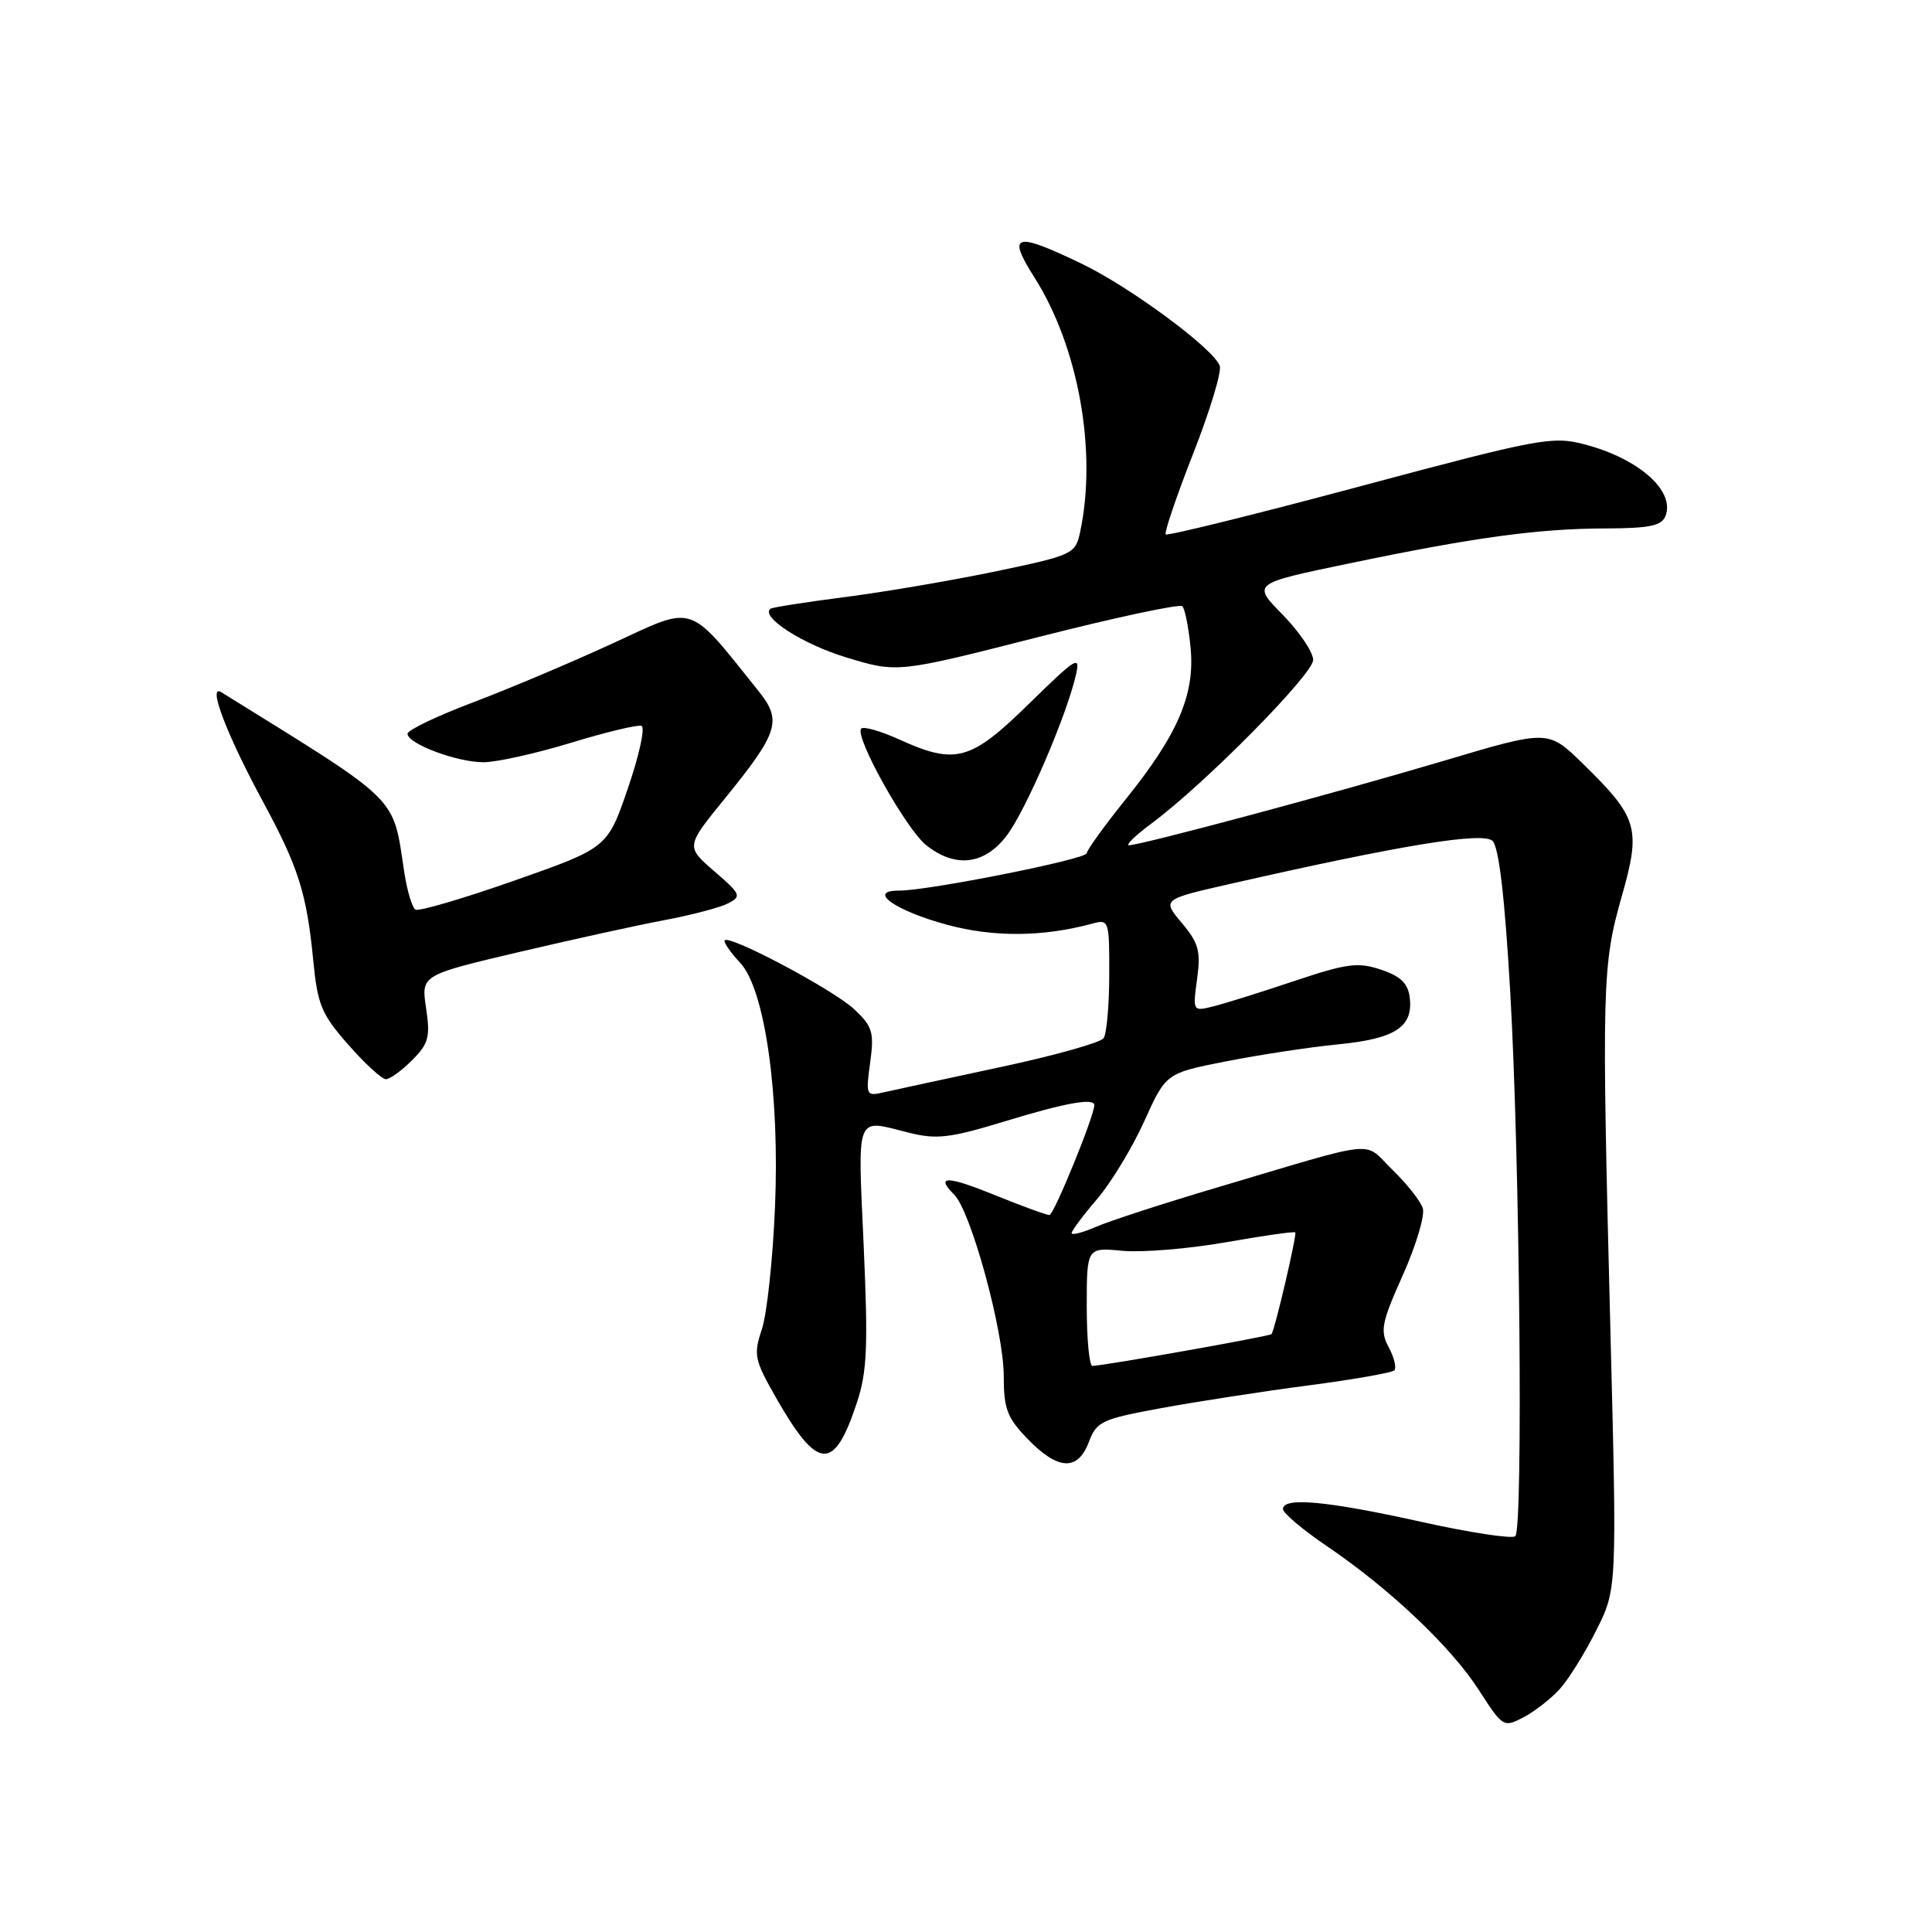 <?xml version="1.0" encoding="UTF-8" standalone="no"?>
<!DOCTYPE svg PUBLIC "-//W3C//DTD SVG 1.1//EN" "http://www.w3.org/Graphics/SVG/1.1/DTD/svg11.dtd" >
<svg xmlns="http://www.w3.org/2000/svg" xmlns:xlink="http://www.w3.org/1999/xlink" version="1.1" viewBox="0 0 256 256">
 <g >
 <path fill="currentColor"
d=" M 206.64 223.85 C 207.82 222.56 210.01 219.04 211.52 216.02 C 214.26 210.55 214.26 210.55 213.38 176.02 C 212.22 130.48 212.29 127.92 214.89 118.78 C 217.47 109.71 217.06 108.33 209.64 101.10 C 205.12 96.70 205.12 96.70 191.31 100.81 C 177.00 105.07 151.18 111.99 149.60 112.00 C 149.10 112.00 150.45 110.69 152.60 109.10 C 159.71 103.81 174.00 89.34 174.00 87.44 C 174.00 86.42 172.18 83.72 169.96 81.45 C 165.91 77.33 165.91 77.33 178.71 74.67 C 195.34 71.20 203.84 70.04 212.78 70.02 C 218.59 70.00 220.19 69.67 220.69 68.36 C 221.97 65.03 217.14 60.76 209.96 58.88 C 205.68 57.76 204.01 58.08 180.15 64.46 C 166.26 68.18 154.70 71.03 154.47 70.81 C 154.25 70.58 155.88 65.77 158.10 60.11 C 160.32 54.45 161.91 49.21 161.62 48.46 C 160.74 46.15 149.80 38.07 143.36 34.96 C 134.45 30.67 133.39 30.97 137.06 36.75 C 142.91 45.97 145.40 59.83 143.12 70.50 C 142.50 73.41 142.18 73.56 131.99 75.70 C 126.22 76.90 117.22 78.44 112.00 79.11 C 106.78 79.78 102.32 80.48 102.09 80.66 C 100.73 81.75 106.35 85.35 112.13 87.11 C 118.91 89.17 118.91 89.17 137.48 84.44 C 147.69 81.84 156.32 79.99 156.67 80.33 C 157.01 80.68 157.50 83.15 157.76 85.83 C 158.35 92.02 156.10 97.28 149.16 105.91 C 146.32 109.44 144.00 112.66 144.00 113.06 C 144.00 113.84 123.01 118.02 119.13 118.01 C 114.82 117.99 118.59 120.67 125.51 122.54 C 131.68 124.21 138.24 124.15 144.75 122.38 C 146.94 121.78 147.00 121.98 146.98 129.13 C 146.98 133.19 146.64 136.98 146.23 137.57 C 145.83 138.15 139.65 139.89 132.50 141.41 C 125.35 142.94 118.42 144.44 117.09 144.74 C 114.76 145.28 114.71 145.15 115.30 140.80 C 115.85 136.79 115.62 136.02 113.21 133.75 C 110.33 131.05 96.00 123.49 96.00 124.67 C 96.00 125.06 96.93 126.36 98.07 127.57 C 101.35 131.06 103.33 144.95 102.69 160.00 C 102.40 166.88 101.62 174.14 100.95 176.14 C 99.82 179.52 99.96 180.19 102.87 185.28 C 108.37 194.89 110.51 195.02 113.52 185.93 C 114.90 181.79 115.04 178.49 114.44 165.01 C 113.65 147.35 113.28 148.29 120.40 150.08 C 124.10 151.01 125.85 150.81 133.15 148.58 C 141.14 146.14 145.00 145.44 145.00 146.44 C 145.00 147.88 139.64 161.00 139.06 161.00 C 138.67 161.00 135.52 159.85 132.06 158.45 C 125.48 155.77 123.87 155.73 126.43 158.29 C 128.66 160.51 133.00 176.40 133.00 182.31 C 133.00 186.69 133.45 187.87 136.20 190.70 C 140.20 194.83 142.81 194.95 144.28 191.07 C 145.31 188.34 145.99 188.03 153.94 186.57 C 158.65 185.71 167.37 184.36 173.33 183.58 C 179.29 182.80 184.43 181.90 184.75 181.58 C 185.07 181.26 184.74 179.89 184.02 178.53 C 182.84 176.34 183.05 175.29 185.89 168.94 C 187.64 165.02 188.83 161.04 188.53 160.10 C 188.23 159.15 186.41 156.85 184.48 154.98 C 180.50 151.12 183.22 150.84 161.00 157.43 C 154.12 159.47 147.04 161.78 145.25 162.55 C 143.46 163.33 142.00 163.71 142.00 163.39 C 142.00 163.08 143.52 161.04 145.37 158.88 C 147.23 156.71 150.04 152.07 151.62 148.57 C 154.50 142.20 154.50 142.20 162.50 140.63 C 166.90 139.76 173.57 138.75 177.32 138.38 C 184.87 137.64 187.27 136.08 186.80 132.21 C 186.58 130.31 185.61 129.37 183.00 128.49 C 179.95 127.46 178.48 127.65 171.50 129.99 C 167.10 131.47 162.27 132.98 160.77 133.35 C 158.05 134.03 158.04 134.01 158.62 129.72 C 159.13 126.04 158.83 124.95 156.59 122.29 C 153.97 119.17 153.97 119.17 163.23 117.07 C 185.64 111.98 196.47 110.20 197.76 111.42 C 198.61 112.21 199.39 118.83 200.12 131.55 C 201.38 153.48 201.84 202.50 200.79 203.55 C 200.39 203.94 194.74 203.08 188.22 201.63 C 175.81 198.88 170.00 198.34 170.00 199.96 C 170.00 200.49 172.63 202.71 175.85 204.89 C 184.22 210.58 192.31 218.25 195.99 223.99 C 199.11 228.84 199.24 228.93 201.84 227.57 C 203.30 226.81 205.46 225.13 206.64 223.85 Z  M 54.60 140.49 C 56.80 138.29 57.03 137.41 56.46 133.59 C 55.80 129.21 55.80 129.21 68.65 126.18 C 75.72 124.52 84.42 122.60 88.00 121.93 C 91.58 121.26 95.38 120.26 96.46 119.71 C 98.30 118.77 98.18 118.49 94.64 115.44 C 90.87 112.17 90.87 112.17 96.02 105.84 C 103.15 97.07 103.65 95.50 100.55 91.62 C 91.07 79.78 92.20 80.16 81.34 85.18 C 75.93 87.68 67.56 91.22 62.75 93.04 C 57.94 94.86 54.00 96.74 54.00 97.22 C 54.00 98.55 60.52 101.00 64.07 101.00 C 65.80 101.00 71.00 99.84 75.64 98.43 C 80.28 97.01 84.49 96.00 85.00 96.18 C 85.51 96.36 84.71 100.06 83.21 104.42 C 80.50 112.34 80.50 112.34 68.17 116.68 C 61.38 119.06 55.48 120.80 55.05 120.53 C 54.62 120.26 53.97 118.12 53.60 115.77 C 51.98 105.25 53.40 106.67 29.32 91.72 C 27.46 90.56 30.00 97.26 34.81 106.16 C 39.55 114.91 40.63 118.34 41.50 127.19 C 42.07 133.14 42.59 134.39 46.16 138.44 C 48.36 140.95 50.60 143.00 51.13 143.00 C 51.66 143.00 53.22 141.87 54.60 140.49 Z  M 133.38 110.74 C 135.90 107.44 141.27 94.98 142.55 89.50 C 143.19 86.74 142.68 87.05 136.35 93.25 C 128.59 100.85 126.63 101.38 119.10 97.96 C 116.68 96.86 114.44 96.23 114.12 96.54 C 113.15 97.51 120.07 109.91 122.76 112.02 C 126.61 115.05 130.45 114.59 133.38 110.74 Z  M 144.00 173.15 C 144.00 165.29 144.00 165.29 148.75 165.74 C 151.36 165.98 157.52 165.47 162.43 164.61 C 167.35 163.74 171.49 163.15 171.63 163.30 C 171.88 163.55 168.93 176.20 168.48 176.78 C 168.27 177.06 146.19 180.98 144.75 180.99 C 144.34 181.00 144.00 177.47 144.00 173.15 Z "/>
</g>
</svg>